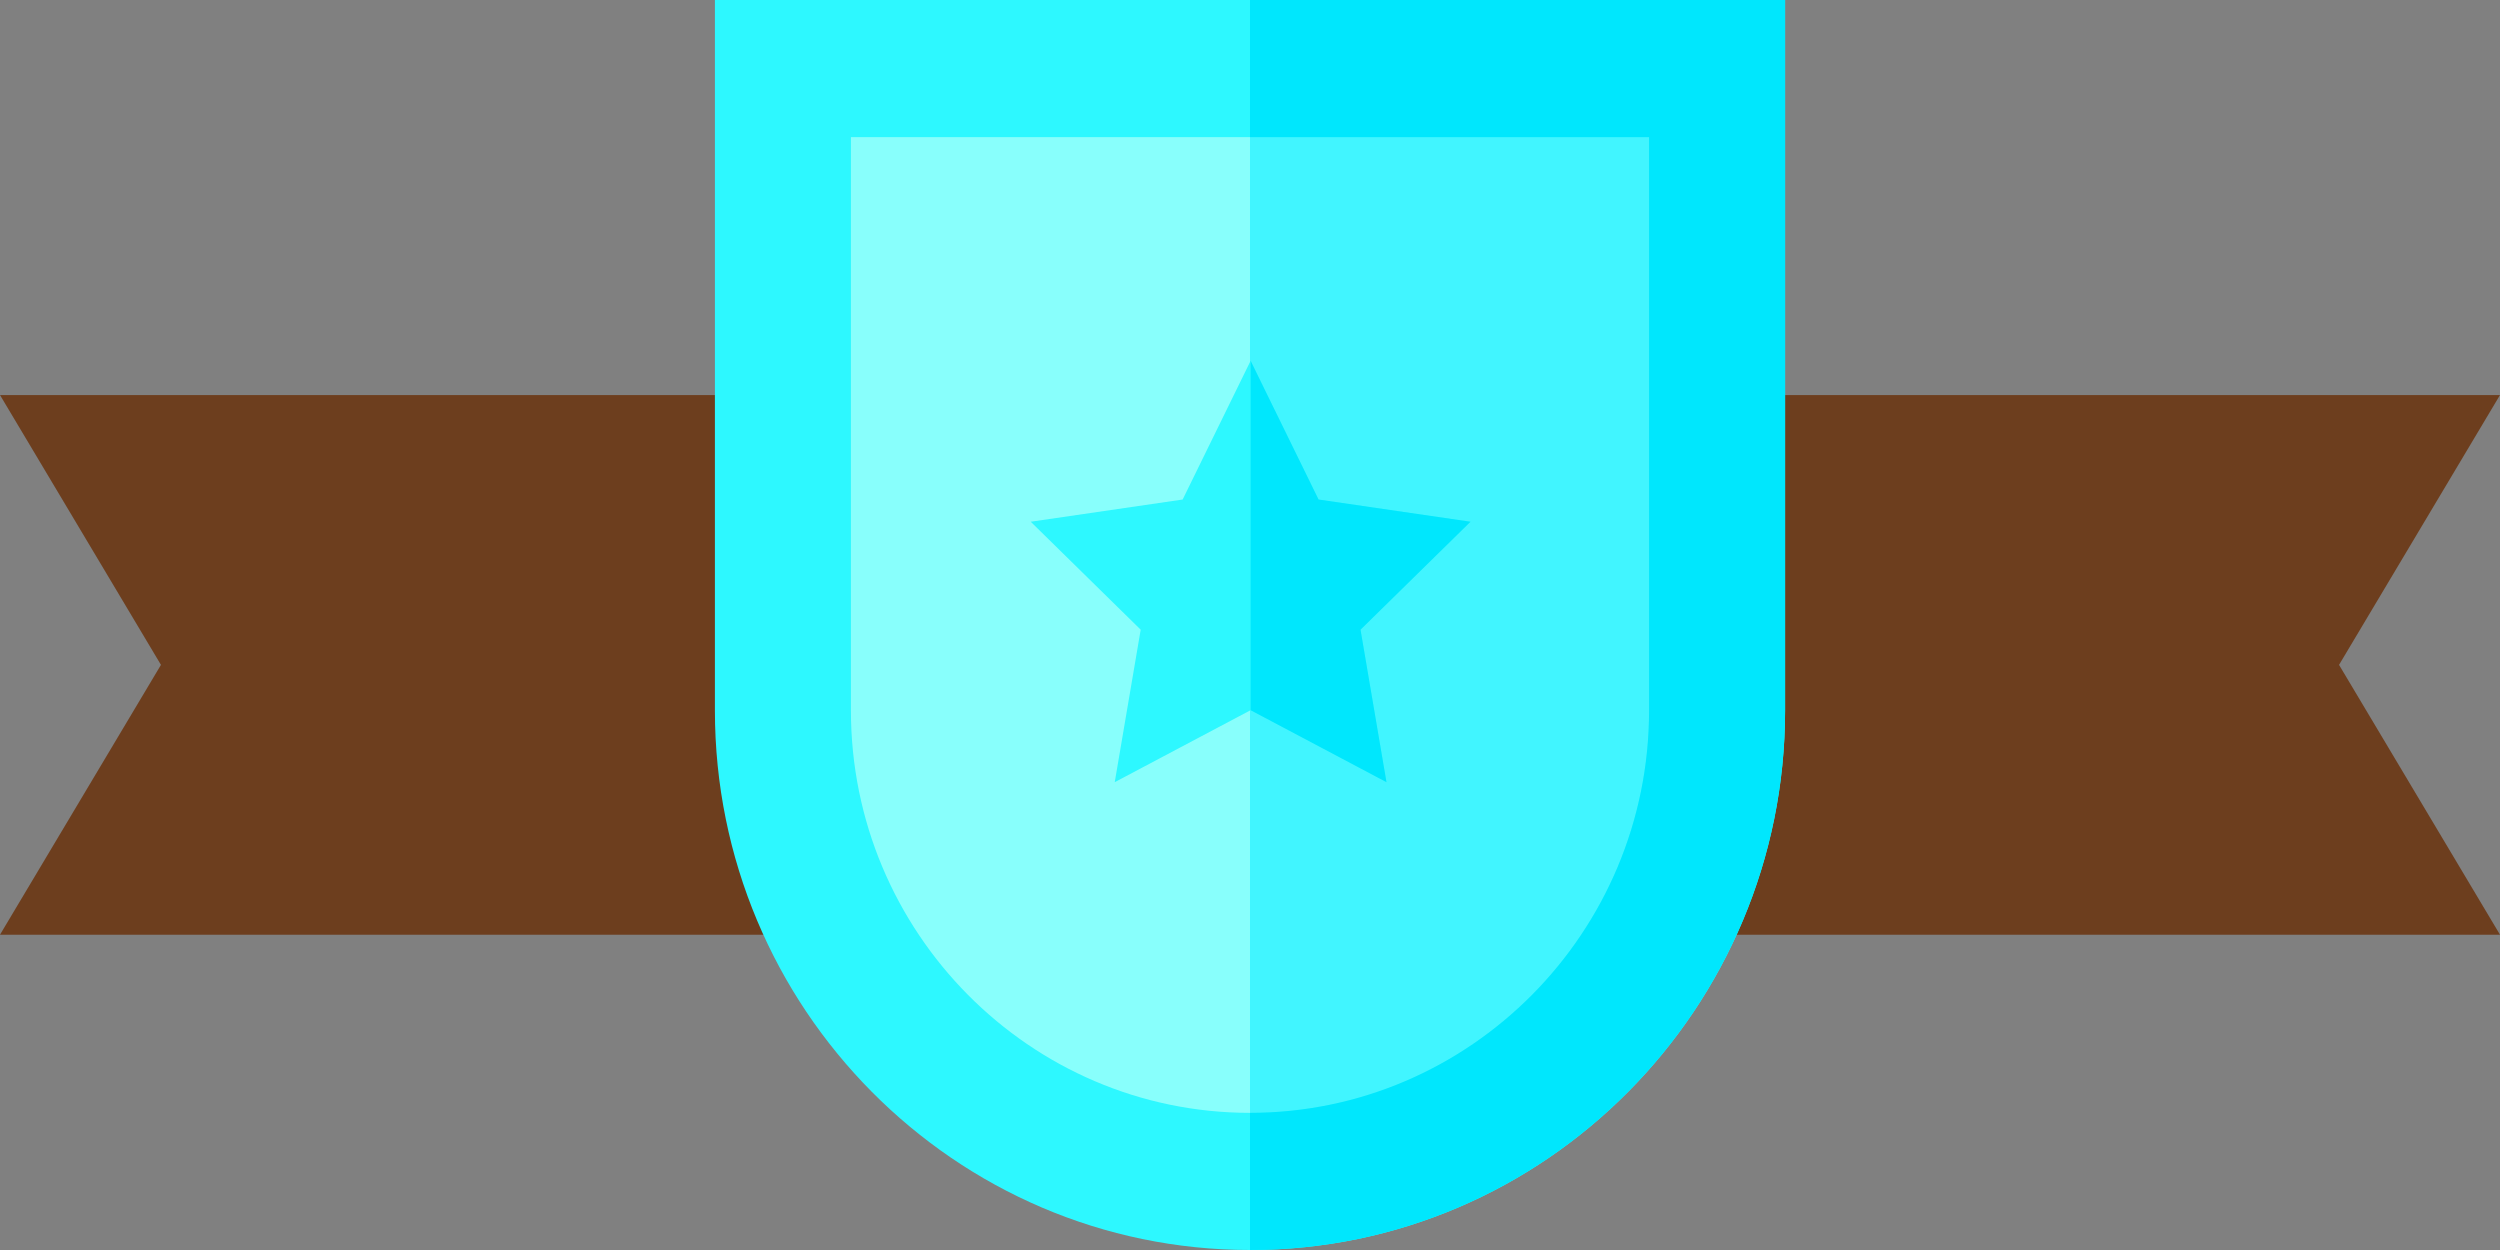<?xml version="1.0" encoding="UTF-8" standalone="no"?>
<svg
   xmlns:dc="http://purl.org/dc/elements/1.1/"
   xmlns:cc="http://creativecommons.org/ns#"
   xmlns:rdf="http://www.w3.org/1999/02/22-rdf-syntax-ns#"
   xmlns:svg="http://www.w3.org/2000/svg"
   xmlns="http://www.w3.org/2000/svg"
   height="256"
   width="512"
   xml:space="preserve"
   viewBox="0 0 512 256"
   y="0px"
   x="0px"
   id="Capa_1"
   version="1.1"><rect x="0" y="0" width="512" height="256" fill="#808080" stroke="none"/><defs
   id="defs51" />
<path
   id="polygon4"
   d="M 2.3e-6,80.903 32.963,136.165 2.3e-6,191.427 c 170.667,0 341.333,0 512,0 L 479.037,136.165 512,80.903 c -170.667,0 -341.333,0 -512,0 z"
   style="fill:#6d3e1e;fill-opacity:1;stroke-width:0.802" />






<path
   id="path2"
   d="M 351.66,14.044 V 145.503 c 0,53.273 -42.825,96.453 -95.66,96.453 -52.835,0 -95.66,-43.18 -95.66,-96.453 V 14.044 Z"
   style="fill:#88fffc;stroke-width:0.932;fill-opacity:1" /><path
   id="path8"
   d="M 351.66,14.044 V 145.503 c 0,53.273 -42.825,96.453 -95.66,96.453 V 14.044 Z"
   style="fill:#41f5ff;stroke-width:0.932;fill-opacity:1" /><polygon
   transform="matrix(0.929,0,0,0.936,18.301,-111.671)"
   id="polygon10"
   points="207.527,233.464 241.019,228.604 256,198.252 270.98,228.604 304.472,233.464 280.231,257.085 285.951,290.447 256,274.696 226.048,290.447 231.768,257.085 "
   style="fill:#2df8ff;fill-opacity:1" /><path
   id="path12"
   d="M 146.412,2.617056e-8 V 145.503 c 0,60.932 49.157,110.497 109.588,110.497 60.43,0 109.588,-49.565 109.588,-110.497 V 2.617056e-8 c 9.3e-4,0 -219.175,0 -219.175,0 z M 337.731,145.503 c 0,45.436 -36.669,82.409 -81.731,82.409 -45.063,0 -81.731,-36.973 -81.731,-82.409 V 28.087 h 163.463 z"
   style="fill:#2df8ff;stroke-width:0.932;fill-opacity:1" /><polygon
   transform="matrix(0.929,0,0,0.936,18.301,-111.671)"
   id="polygon14"
   points="270.98,228.604 304.472,233.464 280.231,257.085 285.951,290.447 256,274.696 256,198.252 "
   style="fill:#00e7fd;fill-opacity:1" /><path
   id="path16"
   d="M 365.588,2.617056e-8 V 145.503 c 0,60.932 -49.157,110.497 -109.588,110.497 v -28.087 c 45.063,0 81.731,-36.973 81.731,-82.409 V 28.087 h -81.731 V 2.617056e-8 c 0,0 109.588,0 109.588,0 z"
   style="fill:#00e7fd;stroke-width:0.932;fill-opacity:1" />
<g
   transform="translate(0,-256)"
   id="g18">
</g>
<g
   transform="translate(0,-256)"
   id="g20">
</g>
<g
   transform="translate(0,-256)"
   id="g22">
</g>
<g
   transform="translate(0,-256)"
   id="g24">
</g>
<g
   transform="translate(0,-256)"
   id="g26">
</g>
<g
   transform="translate(0,-256)"
   id="g28">
</g>
<g
   transform="translate(0,-256)"
   id="g30">
</g>
<g
   transform="translate(0,-256)"
   id="g32">
</g>
<g
   transform="translate(0,-256)"
   id="g34">
</g>
<g
   transform="translate(0,-256)"
   id="g36">
</g>
<g
   transform="translate(0,-256)"
   id="g38">
</g>
<g
   transform="translate(0,-256)"
   id="g40">
</g>
<g
   transform="translate(0,-256)"
   id="g42">
</g>
<g
   transform="translate(0,-256)"
   id="g44">
</g>
<g
   transform="translate(0,-256)"
   id="g46">
</g>
</svg>
